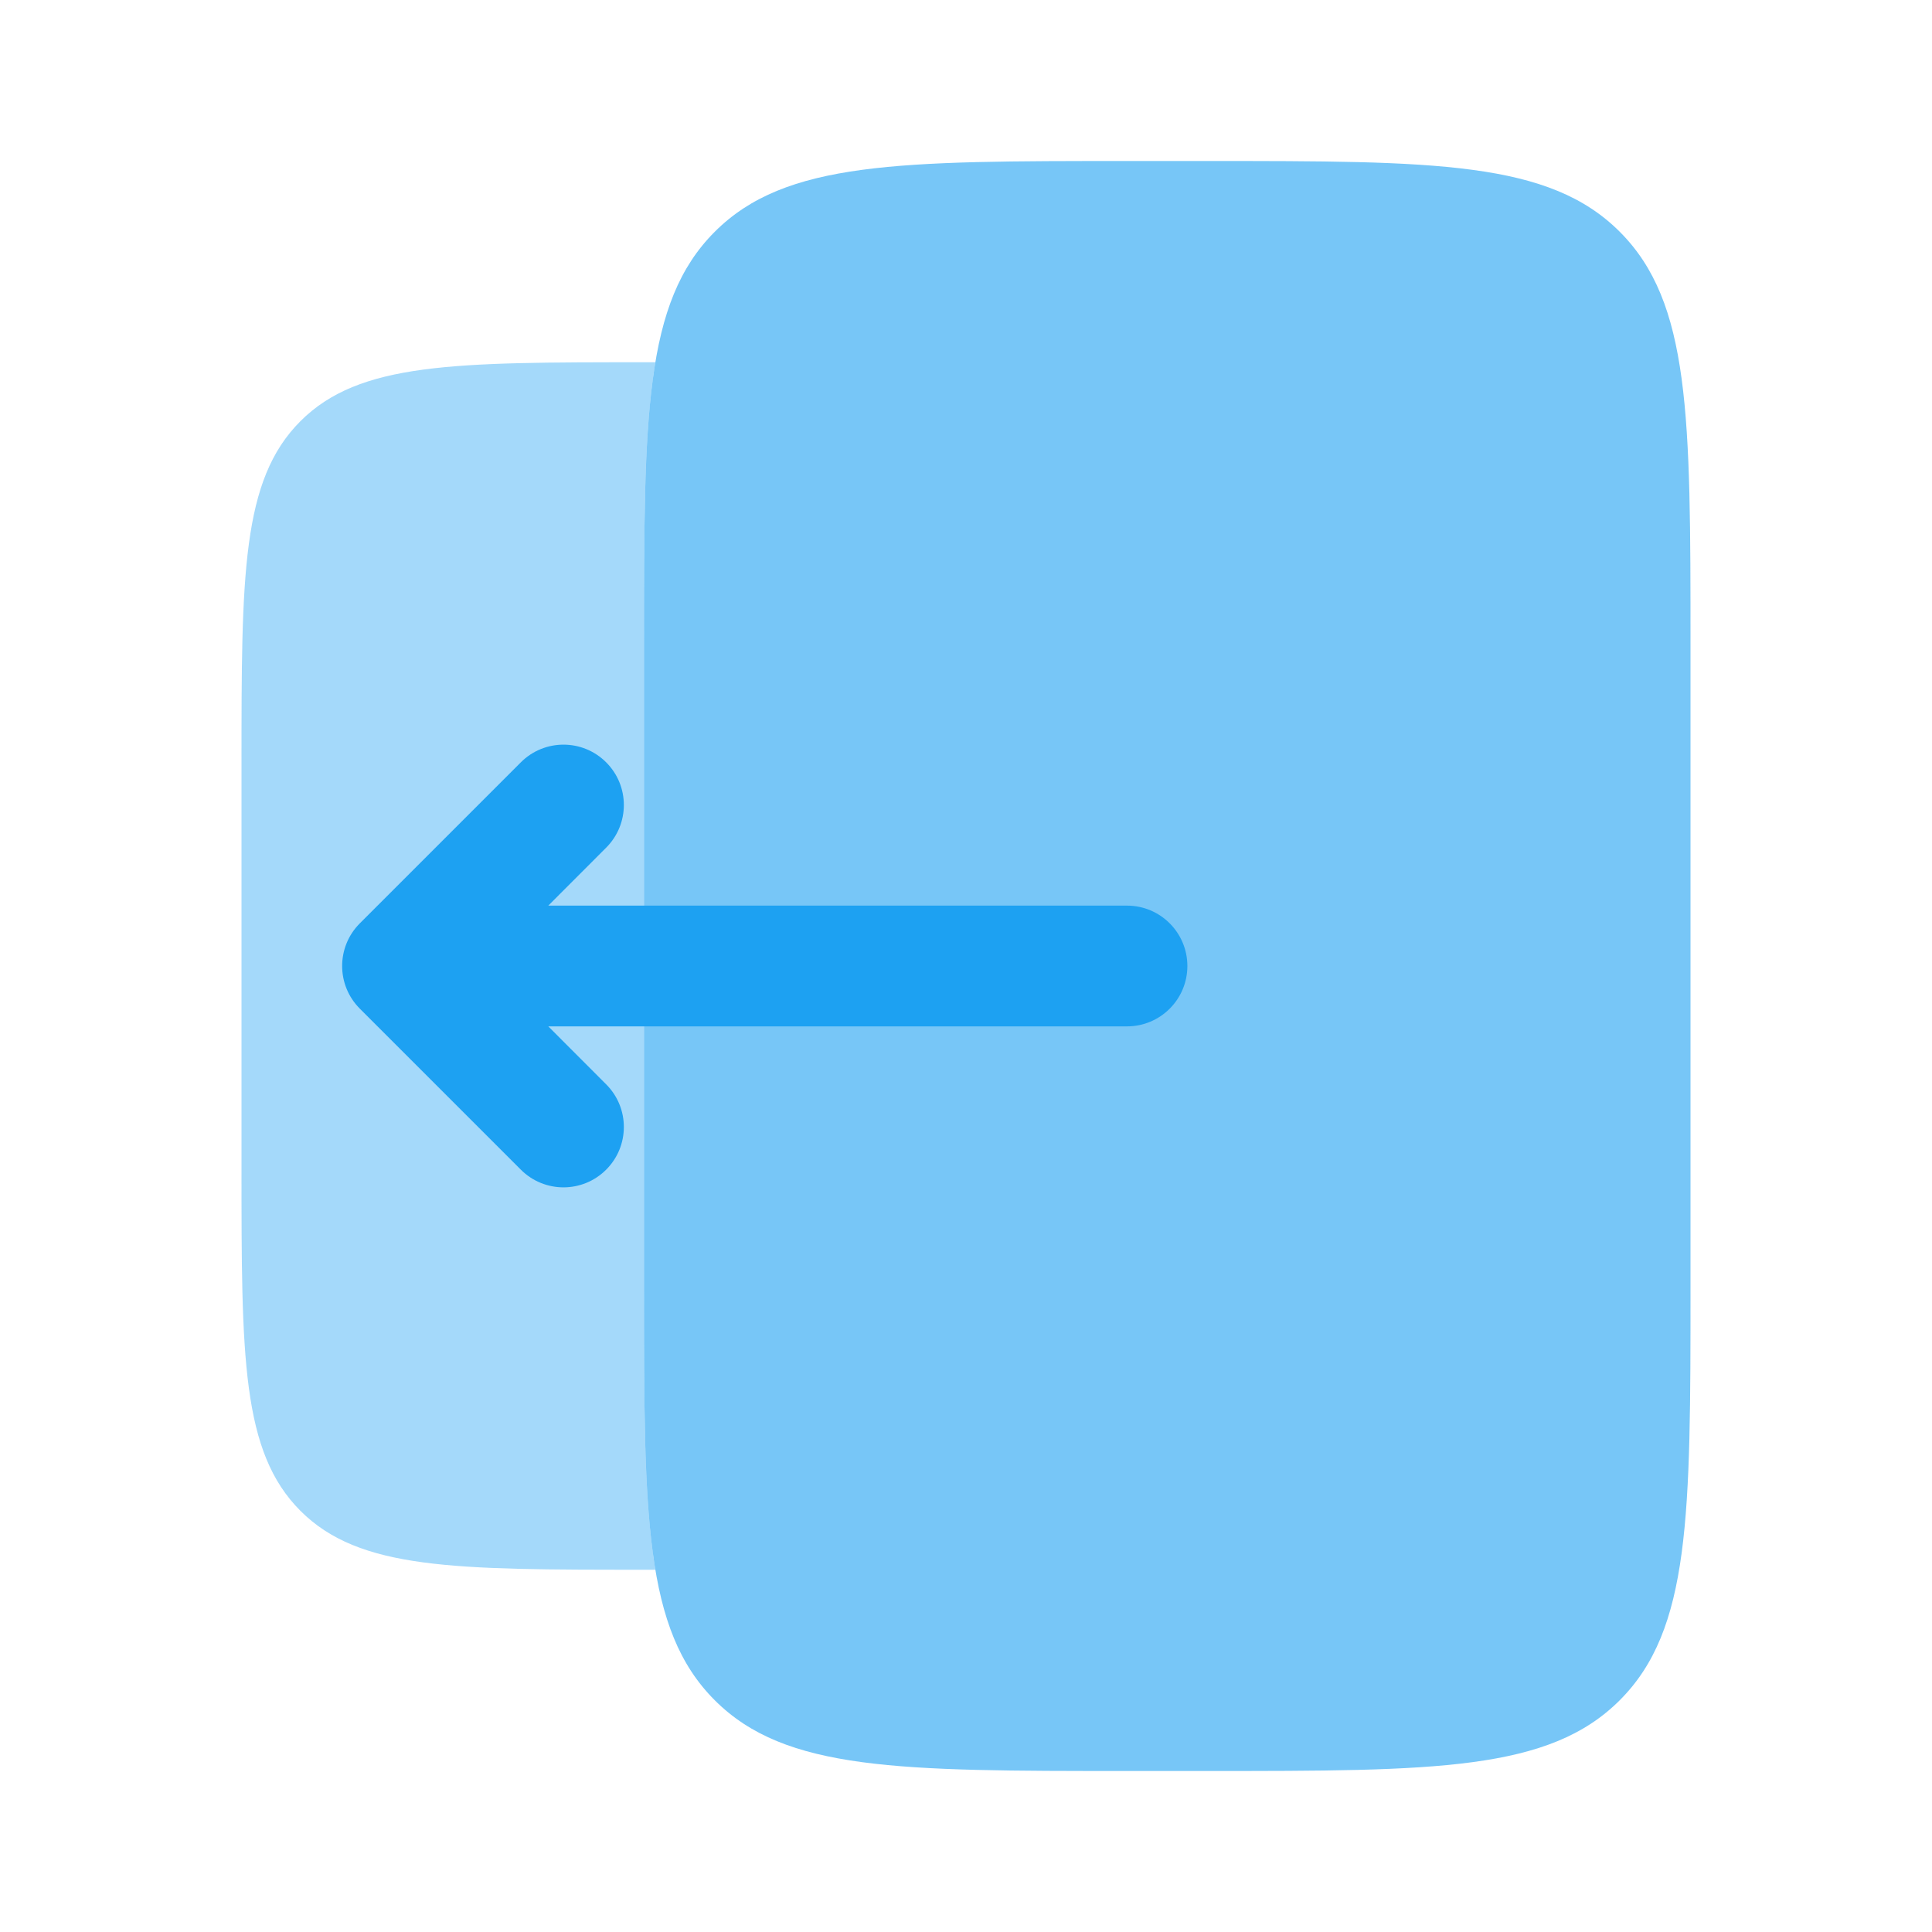 <svg viewBox="0 0 24 24" fill="none" xmlns="http://www.w3.org/2000/svg">
	<g id="SVGRepo_bgCarrier" stroke-width="0">
	</g>
	<g id="SVGRepo_tracerCarrier" stroke-linecap="round" stroke-linejoin="round">
	</g>
	<g id="SVGRepo_iconCarrier">
		<path opacity="0.6" d="M15 2H14C11.172 2 9.757 2 8.879 2.879C8 3.757 8 5.172 8 8V16C8 18.828 8 20.243 8.879 21.121C9.757 22 11.172 22 14 22H15C17.828 22 19.243 22 20.121 21.121C21 20.243 21 18.828 21 16V8C21 5.172 21 3.757 20.121 2.879C19.243 2 17.828 2 15 2Z" fill="#1DA1F2">
		</path>
		<path opacity="0.4" d="M8 8C8 6.462 8 5.343 8.141 4.5H8C5.643 4.5 4.464 4.5 3.732 5.232C3 5.964 3 7.143 3 9.5V14.5C3 16.857 3 18.035 3.732 18.768C4.464 19.5 5.643 19.5 8 19.5H8.141C8 18.657 8 17.538 8 16V12.75V11.25V8Z" fill="#1DA1F2">
		</path>
		<path fill-rule="evenodd" clip-rule="evenodd" d="M4.47 11.47C4.177 11.763 4.177 12.237 4.47 12.53L6.47 14.53C6.763 14.823 7.237 14.823 7.53 14.53C7.823 14.237 7.823 13.763 7.53 13.47L6.811 12.75L14 12.75C14.414 12.75 14.75 12.414 14.75 12C14.75 11.586 14.414 11.25 14 11.25L6.811 11.25L7.53 10.53C7.823 10.237 7.823 9.763 7.53 9.47C7.237 9.177 6.763 9.177 6.47 9.47L4.47 11.47Z" fill="#1DA1F2">
		</path>
	</g>
</svg>